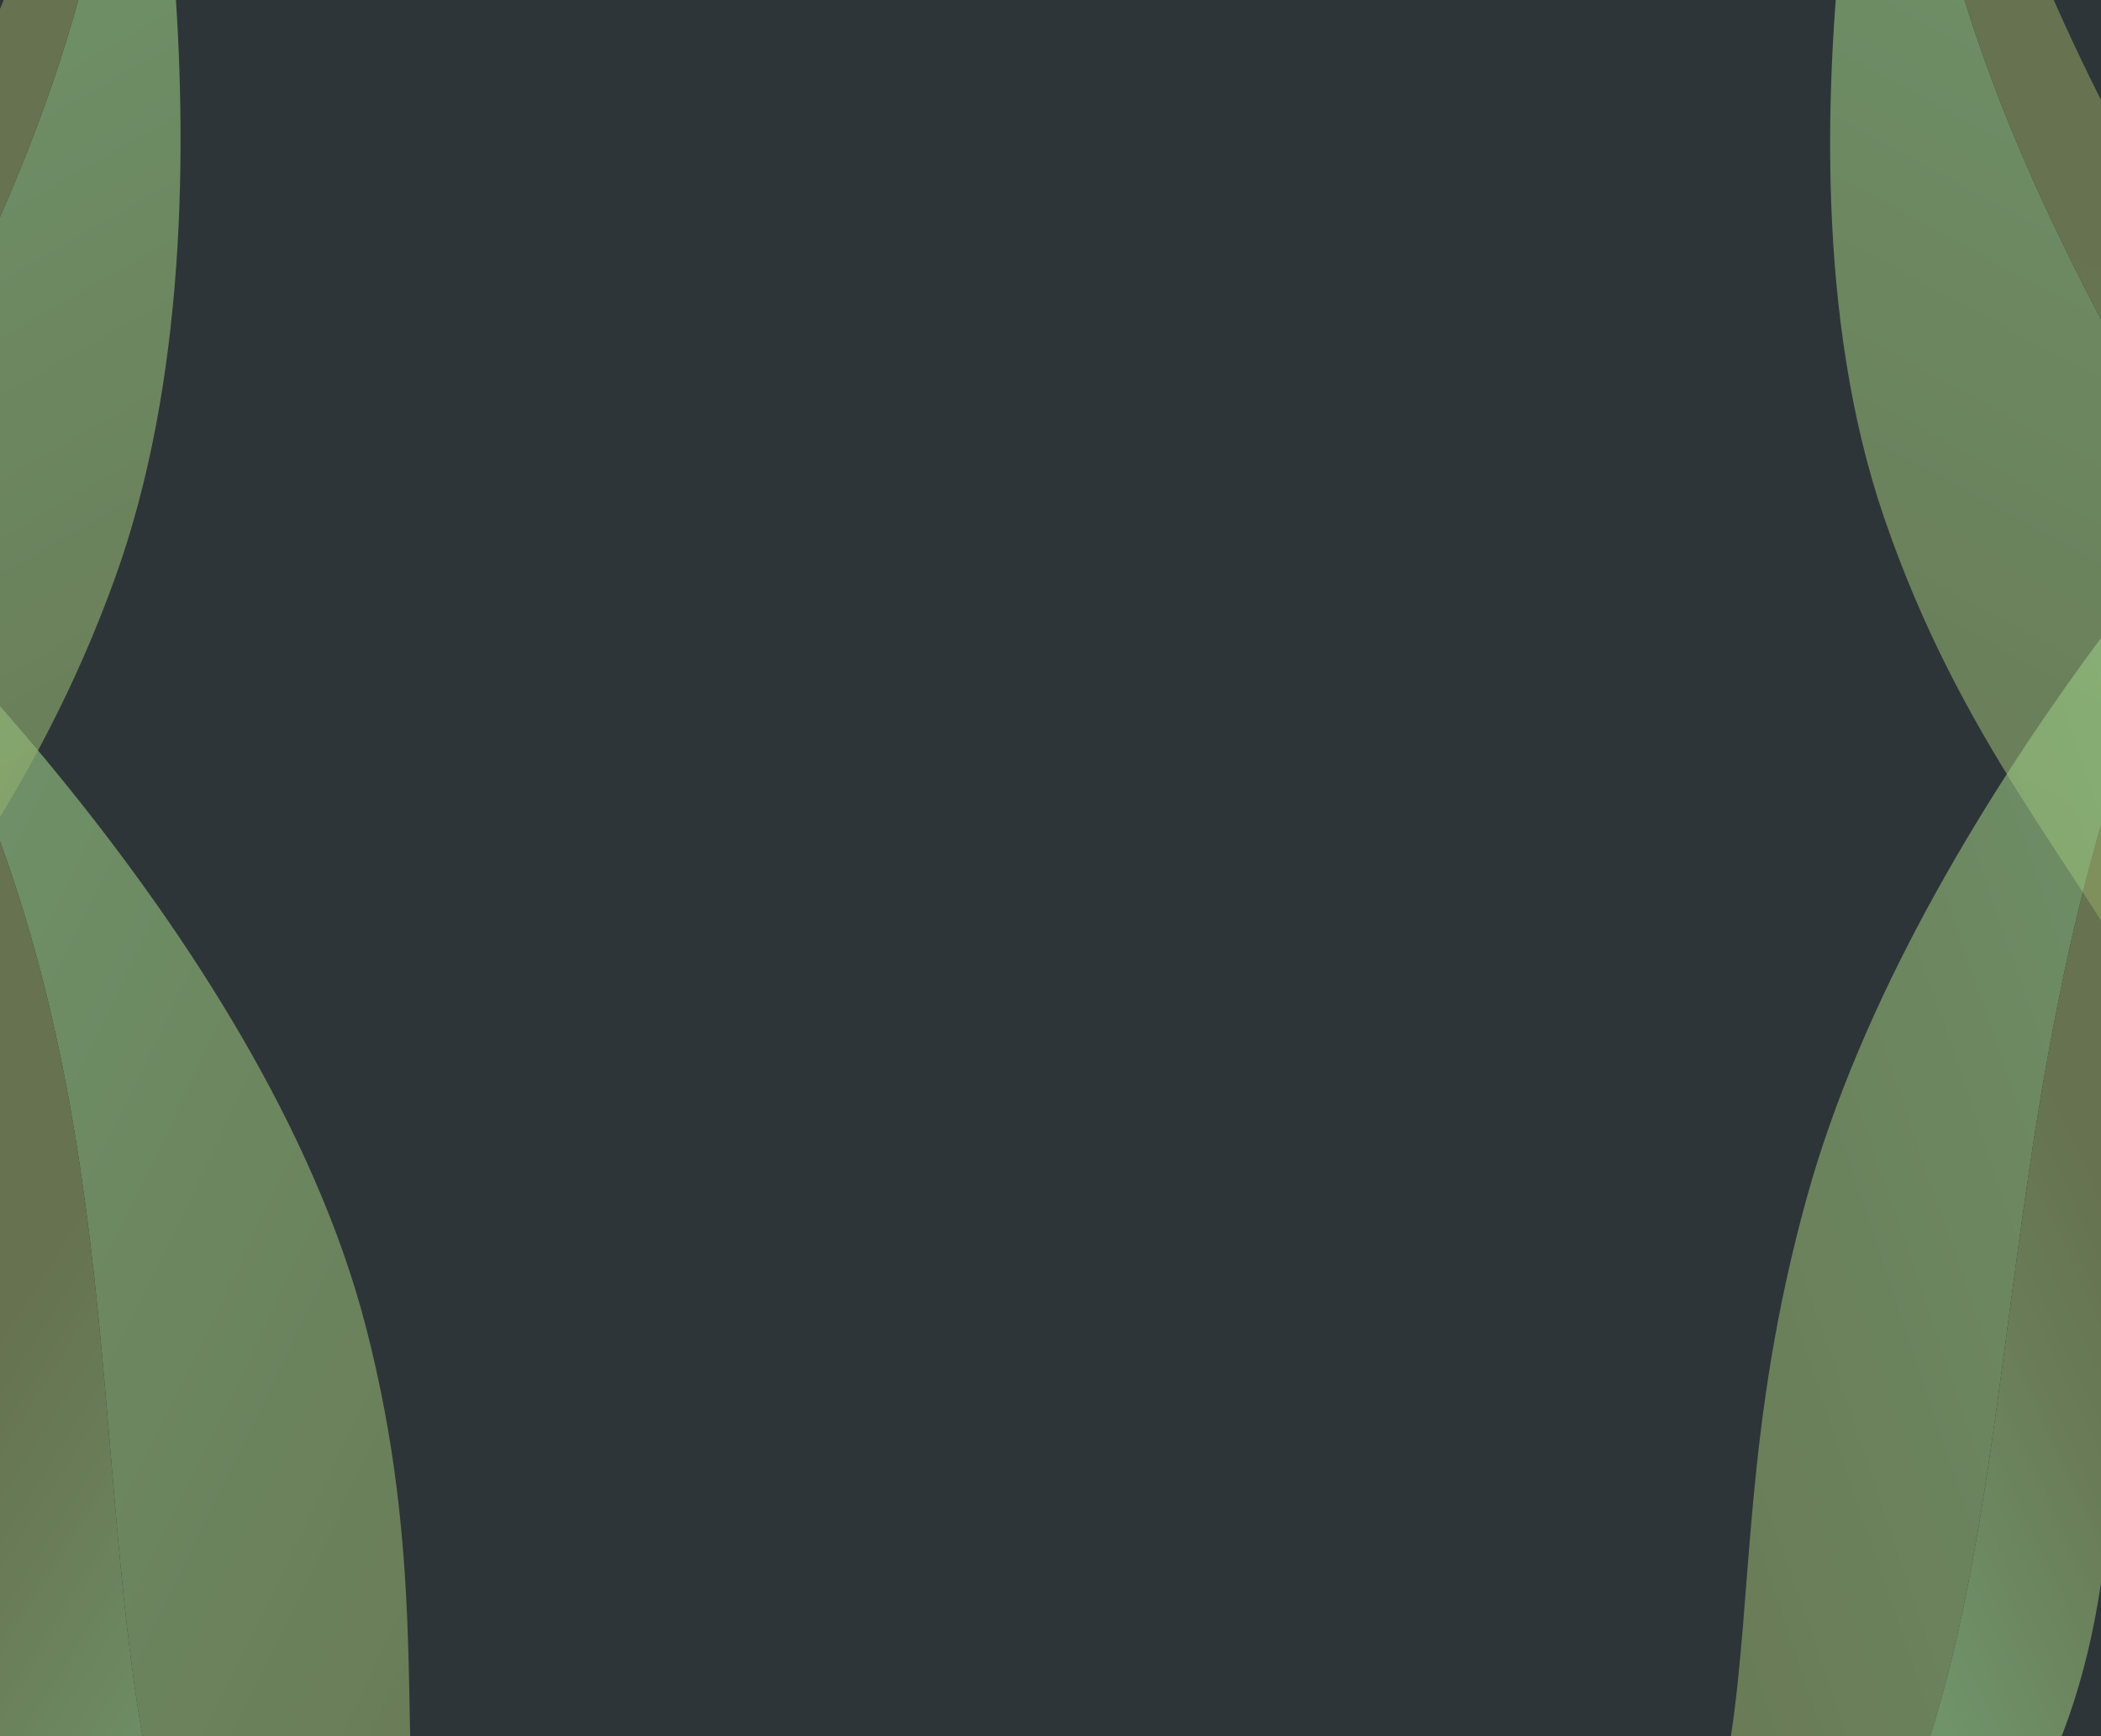 <svg width="980" height="810" viewBox="0 0 980 810" fill="none" xmlns="http://www.w3.org/2000/svg">
<g clip-path="url(#clip0_1_59)">
<rect width="980" height="810" fill="#2D3539"/>
<g opacity="0.6">
<path d="M890.185 -200.027C890.185 -200.027 816.295 58.112 878.697 241.078C950.415 451.32 1095.32 469.762 995.796 725.118C1322.21 379.122 870.738 224.862 890.185 -200.027Z" fill="url(#paint0_linear_1_59)"/>
<path d="M890.184 -200.027C890.184 -200.027 944.549 45.757 1077.41 193.645C1232.54 366.307 1198.41 490.269 995.795 725.118C1322.21 379.122 870.738 224.863 890.184 -200.027Z" fill="url(#paint1_linear_1_59)"/>
</g>
<g opacity="0.6">
<path d="M1063.5 196.565C1063.5 196.565 894.022 373.041 842.65 559.154C783.629 773.019 861.487 865.484 678.001 1026C1041.37 910.367 845.749 541.368 1063.5 196.565Z" fill="url(#paint2_linear_1_59)"/>
<path d="M1063.5 196.565C1063.5 196.565 976.844 430.911 984.695 625.168C993.873 851.979 913.294 937.443 678 1026C1041.37 910.367 845.748 541.369 1063.5 196.565Z" fill="url(#paint3_linear_1_59)"/>
</g>
<g opacity="0.6">
<path d="M-70.565 255.926C-70.565 255.926 122.447 432.123 170.734 619.233C226.207 834.244 124.168 928.251 335.483 1088.22C-98.582 975.322 168.326 601.334 -70.565 255.926Z" fill="url(#paint4_linear_1_59)"/>
<path d="M-70.564 255.926C-70.564 255.926 17.022 491.304 -7.516 687.224C-36.181 915.977 55.465 1001.32 335.484 1088.22C-98.581 975.322 168.327 601.334 -70.564 255.926Z" fill="url(#paint5_linear_1_59)"/>
</g>
<g opacity="0.6">
<path d="M58.867 -166.762C58.867 -166.762 119.192 87.522 53.761 269.347C-21.438 478.278 -158.694 498.527 -74.106 749.703C-369.29 412.027 61.848 253.199 58.867 -166.762Z" fill="url(#paint6_linear_1_59)"/>
<path d="M58.868 -166.761C58.868 -166.761 -1.256 77.082 -131.835 225.19C-284.308 398.11 -256.611 520.239 -74.105 749.703C-369.289 412.028 61.849 253.199 58.868 -166.761Z" fill="url(#paint7_linear_1_59)"/>
</g>
</g>
<defs>
<linearGradient id="paint0_linear_1_59" x1="1240.5" y1="34.478" x2="891.377" y2="676.79" gradientUnits="userSpaceOnUse">
<stop stop-color="#9CD38B"/>
<stop offset="0.019" stop-color="#9CD28A"/>
<stop offset="0.663" stop-color="#91AB6B"/>
<stop offset="1" stop-color="#8D9C5F"/>
</linearGradient>
<linearGradient id="paint1_linear_1_59" x1="893.818" y1="305.992" x2="969.301" y2="118.551" gradientUnits="userSpaceOnUse">
<stop stop-color="#9CD38B"/>
<stop offset="0.019" stop-color="#9CD28A"/>
<stop offset="0.663" stop-color="#91AB6B"/>
<stop offset="1" stop-color="#8D9C5F"/>
</linearGradient>
<linearGradient id="paint2_linear_1_59" x1="1159.6" y1="578.849" x2="585.808" y2="774.011" gradientUnits="userSpaceOnUse">
<stop stop-color="#9CD38B"/>
<stop offset="0.019" stop-color="#9CD28A"/>
<stop offset="0.663" stop-color="#91AB6B"/>
<stop offset="1" stop-color="#8D9C5F"/>
</linearGradient>
<linearGradient id="paint3_linear_1_59" x1="820.22" y1="621.453" x2="976.714" y2="548.697" gradientUnits="userSpaceOnUse">
<stop stop-color="#9CD38B"/>
<stop offset="0.019" stop-color="#9CD28A"/>
<stop offset="0.663" stop-color="#91AB6B"/>
<stop offset="1" stop-color="#8D9C5F"/>
</linearGradient>
<linearGradient id="paint4_linear_1_59" x1="-217.173" y1="642.3" x2="411.56" y2="947.898" gradientUnits="userSpaceOnUse">
<stop stop-color="#9CD38B"/>
<stop offset="0.019" stop-color="#9CD28A"/>
<stop offset="0.663" stop-color="#91AB6B"/>
<stop offset="1" stop-color="#8D9C5F"/>
</linearGradient>
<linearGradient id="paint5_linear_1_59" x1="193.278" y1="681.813" x2="28.902" y2="577.329" gradientUnits="userSpaceOnUse">
<stop stop-color="#9CD38B"/>
<stop offset="0.019" stop-color="#9CD28A"/>
<stop offset="0.663" stop-color="#91AB6B"/>
<stop offset="1" stop-color="#8D9C5F"/>
</linearGradient>
<linearGradient id="paint6_linear_1_59" x1="-279.819" y1="70.03" x2="67.768" y2="676.56" gradientUnits="userSpaceOnUse">
<stop stop-color="#9CD38B"/>
<stop offset="0.019" stop-color="#9CD28A"/>
<stop offset="0.663" stop-color="#91AB6B"/>
<stop offset="1" stop-color="#8D9C5F"/>
</linearGradient>
<linearGradient id="paint7_linear_1_59" x1="37.162" y1="333.759" x2="-39.867" y2="154.867" gradientUnits="userSpaceOnUse">
<stop stop-color="#9CD38B"/>
<stop offset="0.019" stop-color="#9CD28A"/>
<stop offset="0.663" stop-color="#91AB6B"/>
<stop offset="1" stop-color="#8D9C5F"/>
</linearGradient>
<clipPath id="clip0_1_59">
<rect width="980" height="810" fill="white"/>
</clipPath>
</defs>
</svg>
